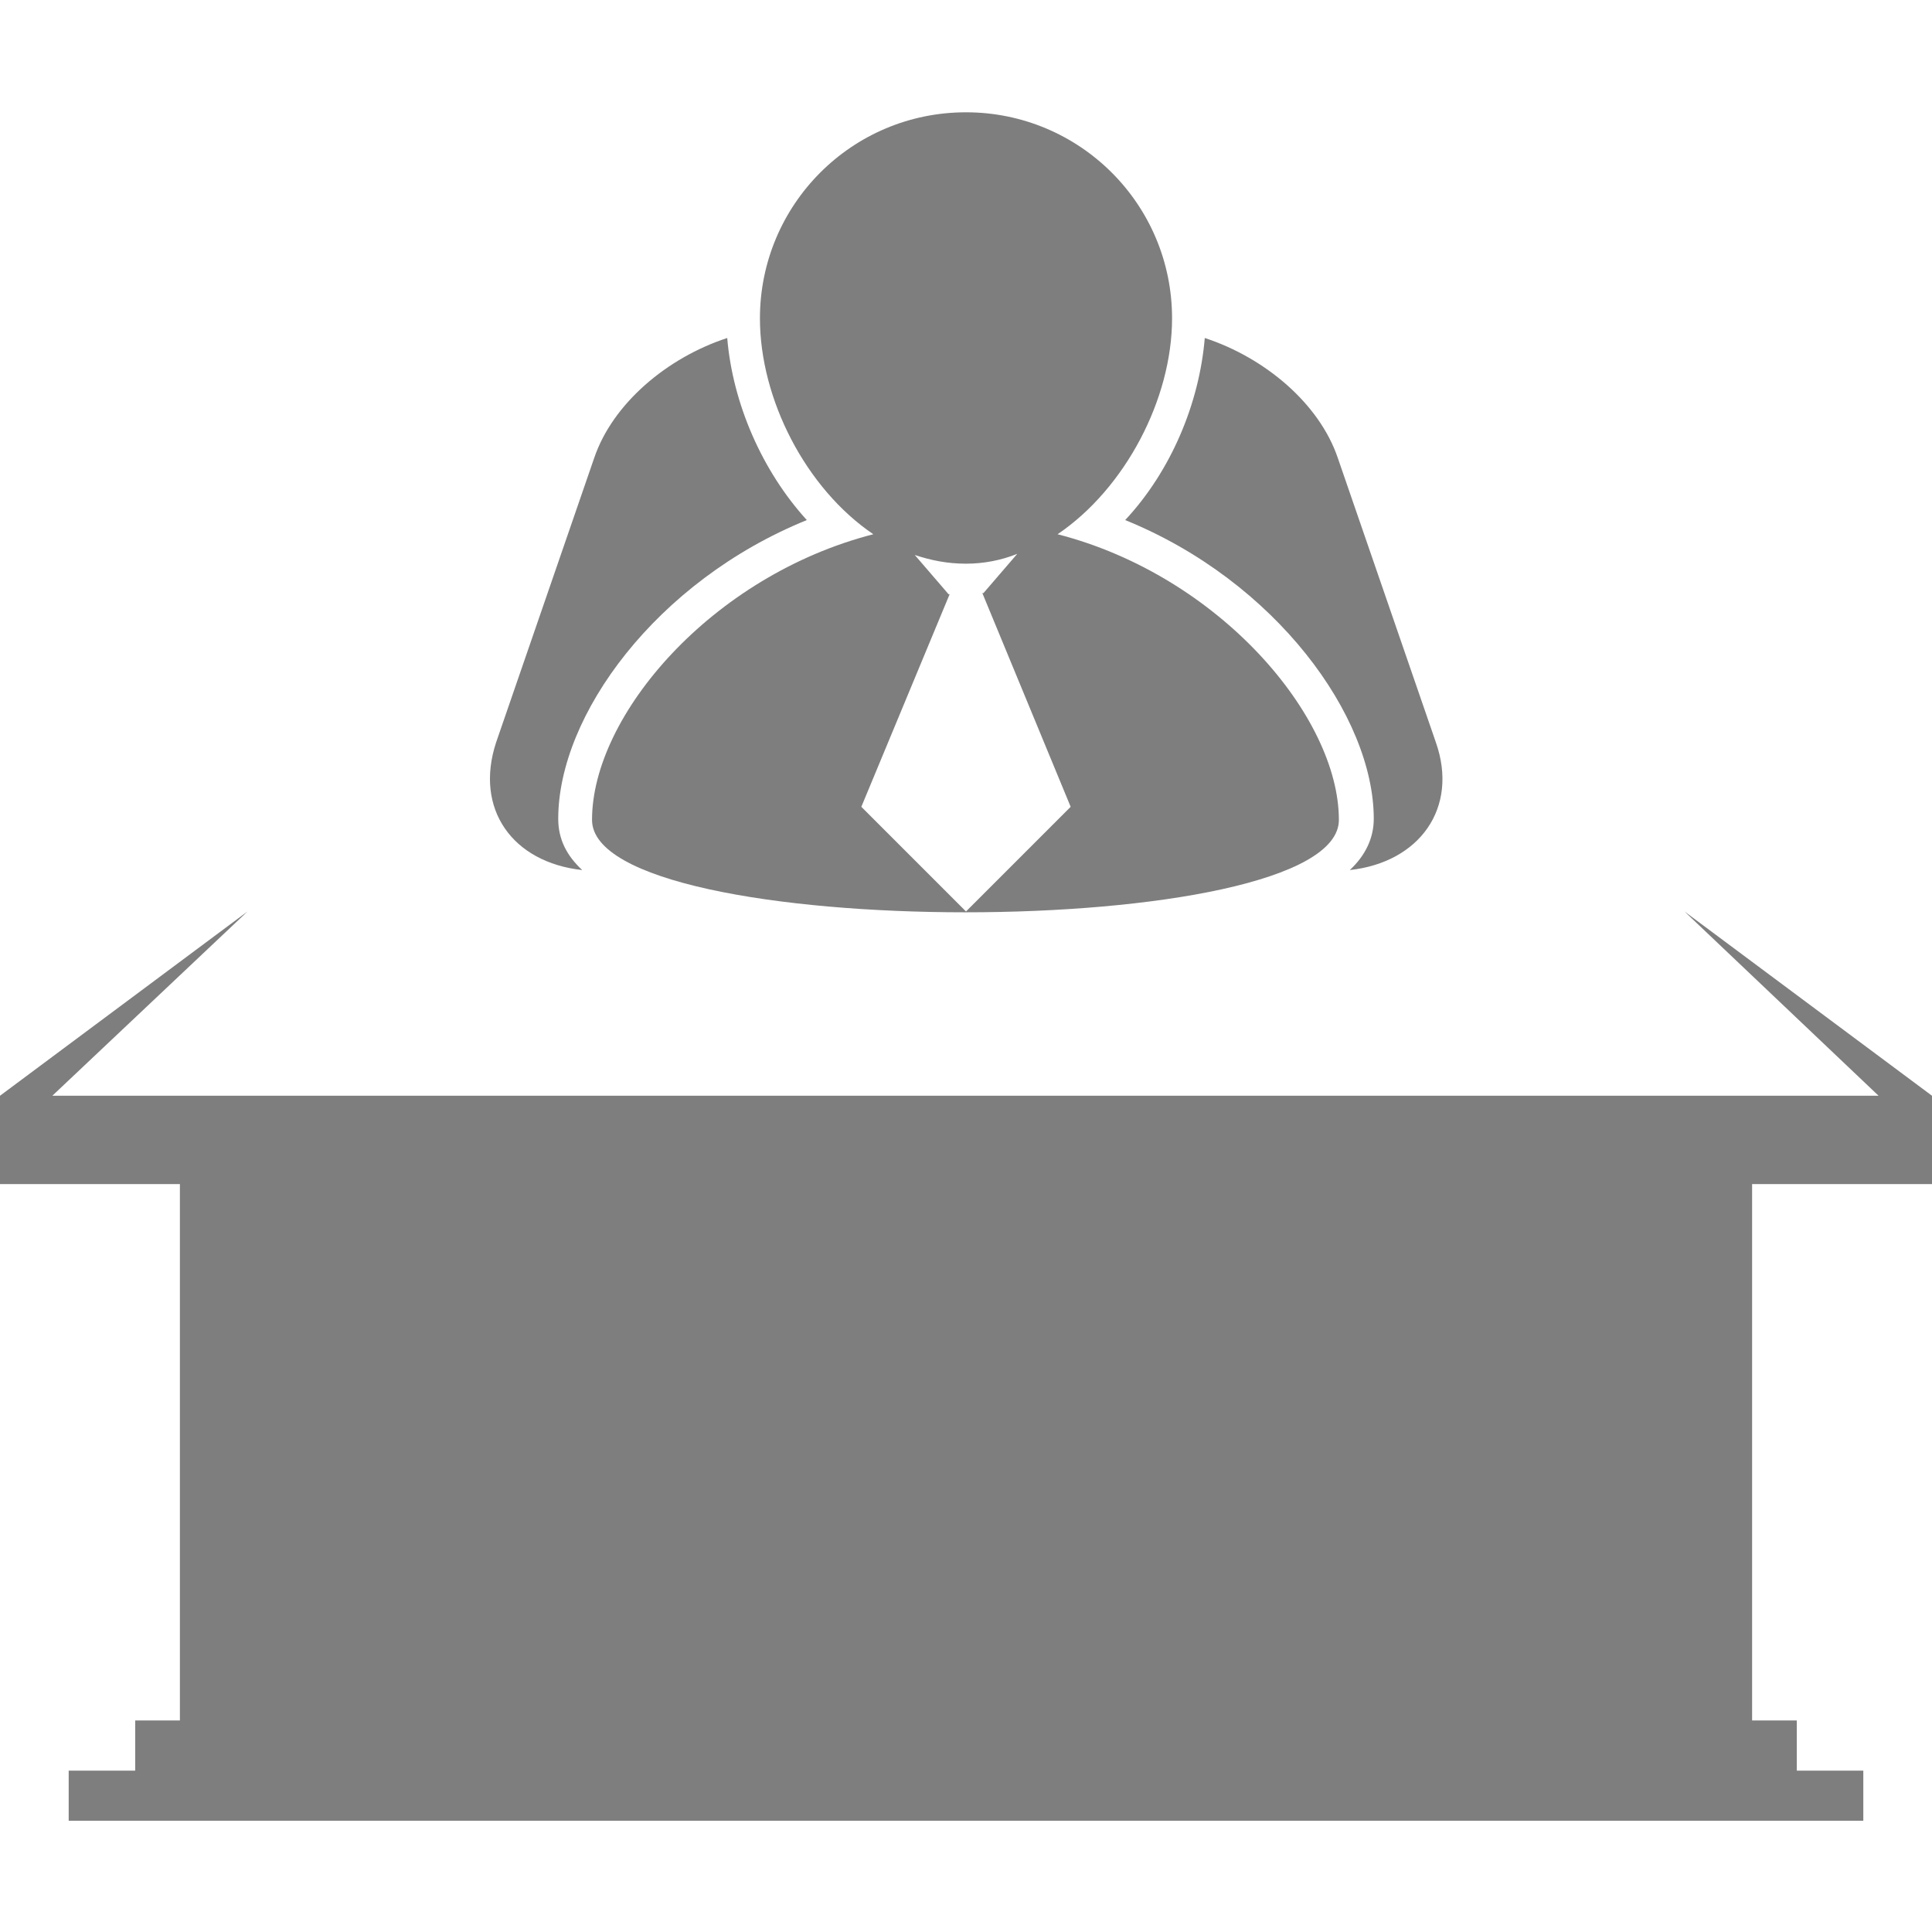 <?xml version="1.0" encoding="utf-8"?>
<!-- Generator: Adobe Illustrator 21.1.0, SVG Export Plug-In . SVG Version: 6.00 Build 0)  -->
<svg version="1.1" id="Capa_1" xmlns="http://www.w3.org/2000/svg" xmlns:xlink="http://www.w3.org/1999/xlink" x="0px" y="0px"
	 viewBox="0 0 177.2 177.2" style="enable-background:new 0 0 177.2 177.2;" xml:space="preserve">
<style type="text/css">
	.st0{fill:#7E7E7E;}
</style>
<g>
	<g>
		<path class="st0" d="M53.4,79.8c-1.4-1.3-2.2-2.8-2.2-4.7c0-9.5,9-21.8,22.8-27.4C69.9,43.2,67.2,37,66.7,31
			c-5.5,1.8-10.5,6-12.2,11l-9,26.1C43.5,74.2,47,79.1,53.4,79.8z"/>
		<path class="st0" d="M126,75.1c0,1.8-0.8,3.4-2.2,4.7c6.4-0.7,10-5.7,7.9-11.7l-9-26.1c-1.7-5-6.7-9.2-12.2-11
			c-0.5,6-3.1,12.2-7.3,16.7C117,53.3,126,65.7,126,75.1z"/>
		<path class="st0" d="M80.1,49c-14.8,3.8-25.8,16.6-25.8,26.2c0,11.3,68.5,11.3,68.5,0c0-9.5-11-22.4-25.8-26.2
			c6.2-4.2,10.5-12.4,10.5-19.8c0-10.5-8.5-18.9-18.9-18.9c-10.5,0-18.9,8.5-18.9,18.9C69.7,36.6,73.9,44.8,80.1,49z M88.6,51.7
			c1.6,0,3.2-0.3,4.7-0.9l-3.1,3.6h-0.1L98.2,74l-9.6,9.6L79,74l8.1-19.5H87l-3.1-3.6C85.4,51.4,86.9,51.7,88.6,51.7z"/>
		<polygon class="st0" points="177.2,108.6 177.2,100.5 154.5,83.6 172.3,100.5 4.8,100.5 22.7,83.6 0,100.5 0,108.6 16.5,108.6 
			16.5,157.8 12.4,157.8 12.4,162.4 6.3,162.4 6.3,167 170.9,167 170.9,162.4 164.8,162.4 164.8,157.8 160.7,157.8 160.7,108.6 		
			"/>
	</g>
</g>
</svg>
